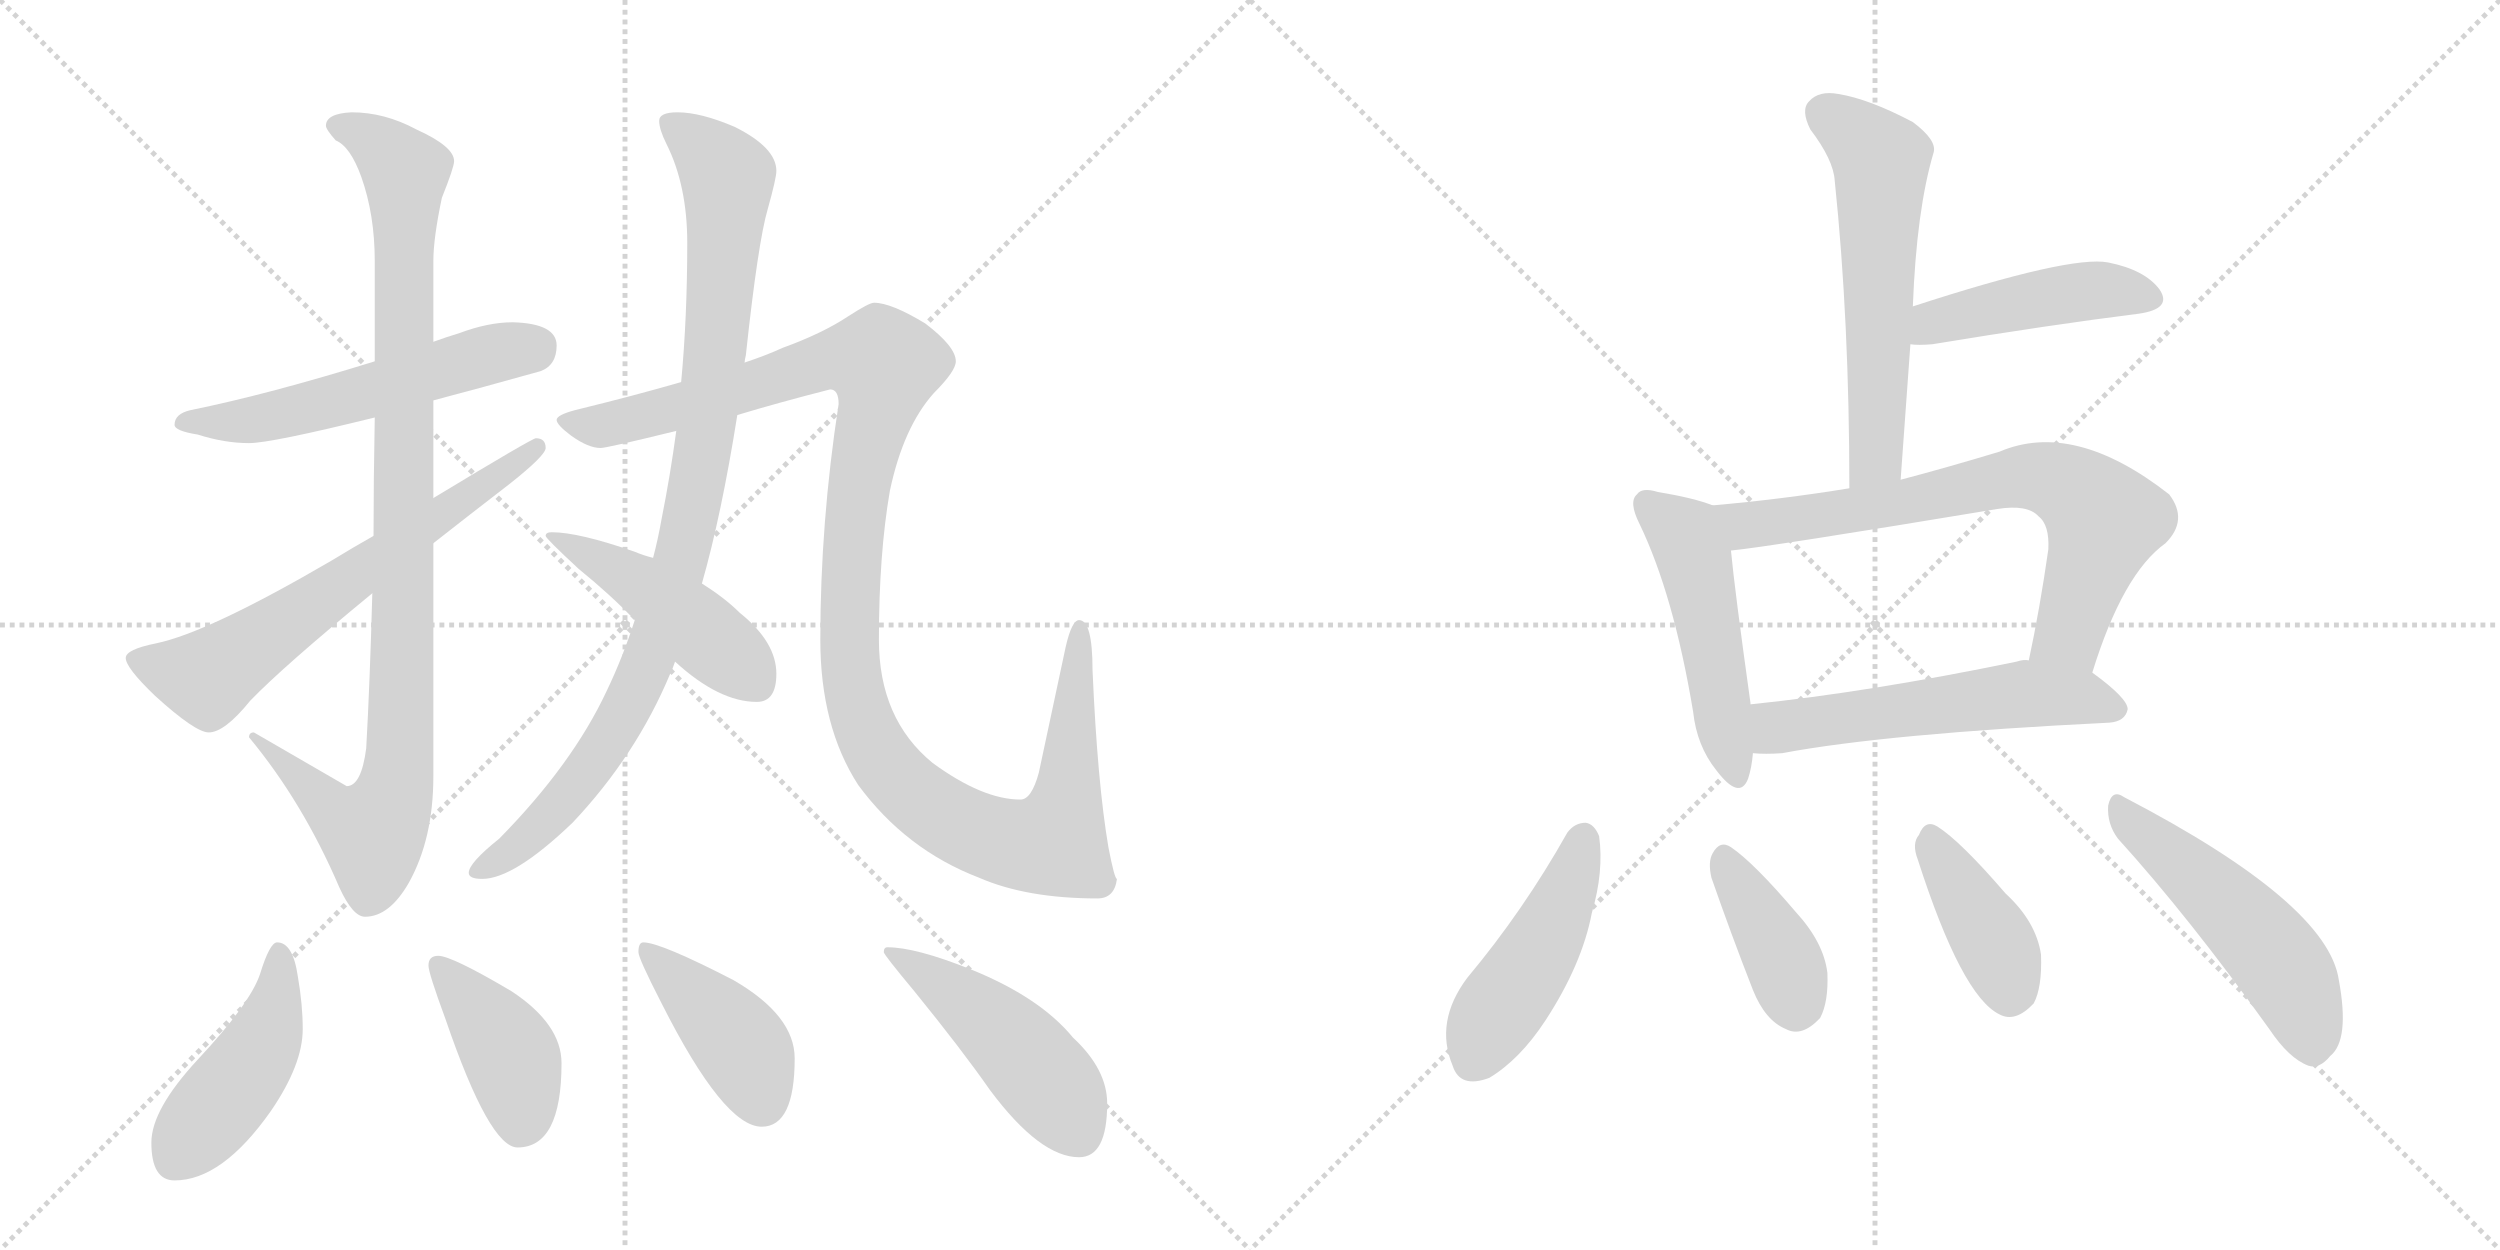 <svg version="1.1" viewBox="0 0 2048 1024" xmlns="http://www.w3.org/2000/svg">
  <g stroke="lightgray" stroke-dasharray="1,1" stroke-width="1" transform="scale(4, 4)">
    <line x1="0" y1="0" x2="256" y2="256"></line>
    <line x1="256" y1="0" x2="0" y2="256"></line>
    <line x1="128" y1="0" x2="128" y2="256"></line>
    <line x1="0" y1="128" x2="256" y2="128"></line>
    <line x1="256" y1="0" x2="512" y2="256"></line>
    <line x1="512" y1="0" x2="256" y2="256"></line>
    <line x1="384" y1="0" x2="384" y2="256"></line>
    <line x1="256" y1="128" x2="512" y2="128"></line>
  </g>
<g transform="scale(1, -1) translate(0, -850)">
   <style type="text/css">
    @keyframes keyframes0 {
      from {
       stroke: black;
       stroke-dashoffset: 553;
       stroke-width: 128;
       }
       64% {
       animation-timing-function: step-end;
       stroke: black;
       stroke-dashoffset: 0;
       stroke-width: 128;
       }
       to {
       stroke: black;
       stroke-width: 1024;
       }
       }
       #make-me-a-hanzi-animation-0 {
         animation: keyframes0 0.7s both;
         animation-delay: 0s;
         animation-timing-function: linear;
       }
    @keyframes keyframes1 {
      from {
       stroke: black;
       stroke-dashoffset: 988;
       stroke-width: 128;
       }
       76% {
       animation-timing-function: step-end;
       stroke: black;
       stroke-dashoffset: 0;
       stroke-width: 128;
       }
       to {
       stroke: black;
       stroke-width: 1024;
       }
       }
       #make-me-a-hanzi-animation-1 {
         animation: keyframes1 1.054s both;
         animation-delay: 0.7s;
         animation-timing-function: linear;
       }
    @keyframes keyframes2 {
      from {
       stroke: black;
       stroke-dashoffset: 646;
       stroke-width: 128;
       }
       68% {
       animation-timing-function: step-end;
       stroke: black;
       stroke-dashoffset: 0;
       stroke-width: 128;
       }
       to {
       stroke: black;
       stroke-width: 1024;
       }
       }
       #make-me-a-hanzi-animation-2 {
         animation: keyframes2 0.776s both;
         animation-delay: 1.754s;
         animation-timing-function: linear;
       }
    @keyframes keyframes3 {
      from {
       stroke: black;
       stroke-dashoffset: 949;
       stroke-width: 128;
       }
       76% {
       animation-timing-function: step-end;
       stroke: black;
       stroke-dashoffset: 0;
       stroke-width: 128;
       }
       to {
       stroke: black;
       stroke-width: 1024;
       }
       }
       #make-me-a-hanzi-animation-3 {
         animation: keyframes3 1.022s both;
         animation-delay: 2.53s;
         animation-timing-function: linear;
       }
    @keyframes keyframes4 {
      from {
       stroke: black;
       stroke-dashoffset: 1197;
       stroke-width: 128;
       }
       80% {
       animation-timing-function: step-end;
       stroke: black;
       stroke-dashoffset: 0;
       stroke-width: 128;
       }
       to {
       stroke: black;
       stroke-width: 1024;
       }
       }
       #make-me-a-hanzi-animation-4 {
         animation: keyframes4 1.224s both;
         animation-delay: 3.552s;
         animation-timing-function: linear;
       }
    @keyframes keyframes5 {
      from {
       stroke: black;
       stroke-dashoffset: 462;
       stroke-width: 128;
       }
       60% {
       animation-timing-function: step-end;
       stroke: black;
       stroke-dashoffset: 0;
       stroke-width: 128;
       }
       to {
       stroke: black;
       stroke-width: 1024;
       }
       }
       #make-me-a-hanzi-animation-5 {
         animation: keyframes5 0.626s both;
         animation-delay: 4.776s;
         animation-timing-function: linear;
       }
    @keyframes keyframes6 {
      from {
       stroke: black;
       stroke-dashoffset: 452;
       stroke-width: 128;
       }
       60% {
       animation-timing-function: step-end;
       stroke: black;
       stroke-dashoffset: 0;
       stroke-width: 128;
       }
       to {
       stroke: black;
       stroke-width: 1024;
       }
       }
       #make-me-a-hanzi-animation-6 {
         animation: keyframes6 0.618s both;
         animation-delay: 5.402s;
         animation-timing-function: linear;
       }
    @keyframes keyframes7 {
      from {
       stroke: black;
       stroke-dashoffset: 407;
       stroke-width: 128;
       }
       57% {
       animation-timing-function: step-end;
       stroke: black;
       stroke-dashoffset: 0;
       stroke-width: 128;
       }
       to {
       stroke: black;
       stroke-width: 1024;
       }
       }
       #make-me-a-hanzi-animation-7 {
         animation: keyframes7 0.581s both;
         animation-delay: 6.02s;
         animation-timing-function: linear;
       }
    @keyframes keyframes8 {
      from {
       stroke: black;
       stroke-dashoffset: 415;
       stroke-width: 128;
       }
       57% {
       animation-timing-function: step-end;
       stroke: black;
       stroke-dashoffset: 0;
       stroke-width: 128;
       }
       to {
       stroke: black;
       stroke-width: 1024;
       }
       }
       #make-me-a-hanzi-animation-8 {
         animation: keyframes8 0.588s both;
         animation-delay: 6.601s;
         animation-timing-function: linear;
       }
    @keyframes keyframes9 {
      from {
       stroke: black;
       stroke-dashoffset: 475;
       stroke-width: 128;
       }
       61% {
       animation-timing-function: step-end;
       stroke: black;
       stroke-dashoffset: 0;
       stroke-width: 128;
       }
       to {
       stroke: black;
       stroke-width: 1024;
       }
       }
       #make-me-a-hanzi-animation-9 {
         animation: keyframes9 0.637s both;
         animation-delay: 7.189s;
         animation-timing-function: linear;
       }
    @keyframes keyframes10 {
      from {
       stroke: black;
       stroke-dashoffset: 580;
       stroke-width: 128;
       }
       65% {
       animation-timing-function: step-end;
       stroke: black;
       stroke-dashoffset: 0;
       stroke-width: 128;
       }
       to {
       stroke: black;
       stroke-width: 1024;
       }
       }
       #make-me-a-hanzi-animation-10 {
         animation: keyframes10 0.722s both;
         animation-delay: 7.826s;
         animation-timing-function: linear;
       }
    @keyframes keyframes11 {
      from {
       stroke: black;
       stroke-dashoffset: 452;
       stroke-width: 128;
       }
       60% {
       animation-timing-function: step-end;
       stroke: black;
       stroke-dashoffset: 0;
       stroke-width: 128;
       }
       to {
       stroke: black;
       stroke-width: 1024;
       }
       }
       #make-me-a-hanzi-animation-11 {
         animation: keyframes11 0.618s both;
         animation-delay: 8.548s;
         animation-timing-function: linear;
       }
    @keyframes keyframes12 {
      from {
       stroke: black;
       stroke-dashoffset: 494;
       stroke-width: 128;
       }
       62% {
       animation-timing-function: step-end;
       stroke: black;
       stroke-dashoffset: 0;
       stroke-width: 128;
       }
       to {
       stroke: black;
       stroke-width: 1024;
       }
       }
       #make-me-a-hanzi-animation-12 {
         animation: keyframes12 0.652s both;
         animation-delay: 9.165s;
         animation-timing-function: linear;
       }
    @keyframes keyframes13 {
      from {
       stroke: black;
       stroke-dashoffset: 714;
       stroke-width: 128;
       }
       70% {
       animation-timing-function: step-end;
       stroke: black;
       stroke-dashoffset: 0;
       stroke-width: 128;
       }
       to {
       stroke: black;
       stroke-width: 1024;
       }
       }
       #make-me-a-hanzi-animation-13 {
         animation: keyframes13 0.831s both;
         animation-delay: 9.817s;
         animation-timing-function: linear;
       }
    @keyframes keyframes14 {
      from {
       stroke: black;
       stroke-dashoffset: 558;
       stroke-width: 128;
       }
       64% {
       animation-timing-function: step-end;
       stroke: black;
       stroke-dashoffset: 0;
       stroke-width: 128;
       }
       to {
       stroke: black;
       stroke-width: 1024;
       }
       }
       #make-me-a-hanzi-animation-14 {
         animation: keyframes14 0.704s both;
         animation-delay: 10.648s;
         animation-timing-function: linear;
       }
    @keyframes keyframes15 {
      from {
       stroke: black;
       stroke-dashoffset: 459;
       stroke-width: 128;
       }
       60% {
       animation-timing-function: step-end;
       stroke: black;
       stroke-dashoffset: 0;
       stroke-width: 128;
       }
       to {
       stroke: black;
       stroke-width: 1024;
       }
       }
       #make-me-a-hanzi-animation-15 {
         animation: keyframes15 0.624s both;
         animation-delay: 11.353s;
         animation-timing-function: linear;
       }
    @keyframes keyframes16 {
      from {
       stroke: black;
       stroke-dashoffset: 386;
       stroke-width: 128;
       }
       56% {
       animation-timing-function: step-end;
       stroke: black;
       stroke-dashoffset: 0;
       stroke-width: 128;
       }
       to {
       stroke: black;
       stroke-width: 1024;
       }
       }
       #make-me-a-hanzi-animation-16 {
         animation: keyframes16 0.564s both;
         animation-delay: 11.976s;
         animation-timing-function: linear;
       }
    @keyframes keyframes17 {
      from {
       stroke: black;
       stroke-dashoffset: 398;
       stroke-width: 128;
       }
       56% {
       animation-timing-function: step-end;
       stroke: black;
       stroke-dashoffset: 0;
       stroke-width: 128;
       }
       to {
       stroke: black;
       stroke-width: 1024;
       }
       }
       #make-me-a-hanzi-animation-17 {
         animation: keyframes17 0.574s both;
         animation-delay: 12.54s;
         animation-timing-function: linear;
       }
    @keyframes keyframes18 {
      from {
       stroke: black;
       stroke-dashoffset: 508;
       stroke-width: 128;
       }
       62% {
       animation-timing-function: step-end;
       stroke: black;
       stroke-dashoffset: 0;
       stroke-width: 128;
       }
       to {
       stroke: black;
       stroke-width: 1024;
       }
       }
       #make-me-a-hanzi-animation-18 {
         animation: keyframes18 0.663s both;
         animation-delay: 13.114s;
         animation-timing-function: linear;
       }
</style>
<path d="M 420 586 Q 400 586 376 577 Q 366 574 355 570 L 307 554 Q 220 527 156 514 Q 143 511 143 502 Q 143 497 162 494 Q 184 487 204 487 Q 222 487 307 508 L 355 522 Q 393 532 443 546 Q 456 551 456 567 Q 456 585 420 586 Z" fill="lightgray"></path> 
<path d="M 355 570 L 355 636 Q 355 655 362 688 Q 372 713 372 718 Q 372 730 341 744 Q 315 758 288 758 Q 267 757 267 747 Q 267 744 275 735 Q 287 730 296 705 Q 307 674 307 636 L 307 554 L 307 508 Q 306 456 306 411 L 305 364 Q 303 290 300 237 Q 296 206 284 206 L 208 250 Q 204 250 204 246 Q 248 193 278 123 Q 289 99 299 99 Q 319 99 335 127 Q 355 163 355 214 L 355 405 L 355 442 L 355 522 L 355 570 Z" fill="lightgray"></path> 
<path d="M 306 411 Q 290 402 272 391 Q 171 332 128 323 Q 103 318 103 311 Q 103 303 127 280 Q 160 250 171 250 Q 184 250 205 276 Q 232 304 305 364 L 355 405 Q 383 427 418 454 Q 447 477 447 483 Q 447 491 439 491 Q 436 491 355 442 L 306 411 Z" fill="lightgray"></path> 
<path d="M 610 553 Q 610 555 611 559 Q 621 652 629 679 Q 636 704 636 710 Q 636 729 602 746 Q 574 758 555 758 Q 540 758 540 751 Q 540 744 546 732 Q 563 698 563 651 Q 563 590 558 537 L 554 497 Q 549 460 542 425 Q 539 408 535 393 L 520 342 Q 510 311 497 284 Q 469 224 409 163 Q 384 143 384 135 Q 384 130 395 130 Q 421 130 469 176 Q 521 231 549 298 Q 551 302 553 308 L 575 372 Q 591 428 604 510 L 610 553 Z" fill="lightgray"></path> 
<path d="M 716 602 Q 712 602 695 591 Q 674 577 641 565 Q 628 559 610 553 L 558 537 Q 520 526 471 514 Q 456 510 456 506 Q 456 502 468 493 Q 482 483 492 483 Q 497 483 554 497 L 604 510 Q 637 520 680 531 Q 687 531 687 519 Q 672 422 672 326 Q 672 255 703 207 Q 742 154 802 131 Q 841 114 899 114 Q 913 114 915 130 Q 913 130 908 156 Q 899 209 895 301 Q 895 342 884 342 Q 878 342 873 320 L 851 217 Q 845 195 836 195 Q 805 195 764 225 Q 720 261 720 326 Q 720 396 729 448 Q 740 500 765 528 Q 783 546 783 554 Q 783 566 758 585 Q 730 602 716 602 Z" fill="lightgray"></path> 
<path d="M 535 393 Q 527 395 520 398 Q 474 414 452 414 Q 447 414 447 411 Q 447 409 474 384 Q 501 362 520 342 L 553 308 Q 589 275 620 275 Q 636 275 636 298 Q 636 324 606 348 Q 594 360 575 372 L 535 393 Z" fill="lightgray"></path> 
<path d="M 227 78 Q 221 78 213 52 Q 205 28 162 -18 Q 124 -59 124 -86 Q 124 -117 143 -117 Q 182 -117 222 -60 Q 248 -22 248 7 Q 248 27 244 50 Q 240 78 227 78 Z" fill="lightgray"></path> 
<path d="M 359 67 Q 351 67 351 59 Q 351 53 365 15 Q 401 -90 424 -90 Q 460 -90 460 -21 Q 460 11 419 38 Q 370 67 359 67 Z" fill="lightgray"></path> 
<path d="M 527 78 Q 523 78 523 70 Q 523 65 542 28 Q 593 -73 624 -73 Q 651 -73 651 -17 Q 651 18 601 47 Q 541 78 527 78 Z" fill="lightgray"></path> 
<path d="M 727 74 Q 724 74 724 70 Q 724 68 749 38 Q 788 -10 811 -43 Q 852 -98 884 -98 Q 907 -98 907 -54 Q 907 -26 879 0 Q 852 33 795 56 Q 750 74 727 74 Z" fill="lightgray"></path> 
<path d="M 1557 457 Q 1561 514 1565 568 L 1567 599 Q 1570 678 1584 725 Q 1587 735 1567 750 Q 1531 769 1506 773 Q 1490 776 1482 767 Q 1475 760 1483 744 Q 1502 719 1503 702 Q 1515 587 1515 450 C 1515 420 1555 427 1557 457 Z" fill="lightgray"></path> 
<path d="M 1565 568 Q 1571 567 1583 568 Q 1680 584 1752 593 Q 1780 597 1769 613 Q 1757 629 1727 635 Q 1696 641 1567 599 C 1538 590 1535 570 1565 568 Z" fill="lightgray"></path> 
<path d="M 1403 436 Q 1388 442 1358 447 Q 1345 451 1341 445 Q 1334 439 1343 421 Q 1371 363 1387 267 Q 1390 239 1406 219 Q 1425 194 1432 212 Q 1435 221 1436 233 L 1434 273 L 1434 274 Q 1421 367 1418 399 C 1415 429 1415 432 1403 436 Z" fill="lightgray"></path> 
<path d="M 1714 299 Q 1739 380 1774 405 Q 1793 424 1777 445 Q 1699 506 1638 480 Q 1595 467 1557 457 L 1515 450 Q 1460 441 1403 436 C 1373 433 1388 395 1418 399 Q 1449 402 1636 433 Q 1661 437 1670 427 Q 1679 420 1678 400 Q 1671 351 1662 309 C 1656 280 1705 270 1714 299 Z" fill="lightgray"></path> 
<path d="M 1436 233 Q 1446 232 1460 233 Q 1545 249 1728 258 Q 1741 259 1743 269 Q 1743 278 1714 299 L 1662 309 Q 1658 310 1652 308 Q 1531 283 1434 273 C 1404 270 1406 234 1436 233 Z" fill="lightgray"></path> 
<path d="M 1284 168 Q 1248 104 1202 49 Q 1175 13 1190 -23 Q 1196 -42 1220 -33 Q 1245 -18 1266 14 Q 1296 60 1304 102 Q 1314 136 1310 165 Q 1306 175 1299 176 Q 1290 176 1284 168 Z" fill="lightgray"></path> 
<path d="M 1402 131 Q 1418 85 1436 39 Q 1446 14 1463 7 Q 1476 0 1491 16 Q 1498 29 1497 53 Q 1494 78 1471 103 Q 1437 143 1418 156 Q 1409 162 1403 151 Q 1399 144 1402 131 Z" fill="lightgray"></path> 
<path d="M 1571 146 Q 1607 34 1638 19 Q 1651 12 1666 28 Q 1673 41 1672 68 Q 1668 95 1643 118 Q 1606 161 1587 173 Q 1577 179 1572 166 Q 1566 159 1571 146 Z" fill="lightgray"></path> 
<path d="M 1735 163 Q 1793 99 1859 7 Q 1875 -17 1891 -23 Q 1900 -26 1909 -15 Q 1925 -2 1916 47 Q 1907 110 1740 197 Q 1730 204 1727 190 Q 1726 175 1735 163 Z" fill="lightgray"></path> 
      <clipPath id="make-me-a-hanzi-clip-0">
      <path d="M 420 586 Q 400 586 376 577 Q 366 574 355 570 L 307 554 Q 220 527 156 514 Q 143 511 143 502 Q 143 497 162 494 Q 184 487 204 487 Q 222 487 307 508 L 355 522 Q 393 532 443 546 Q 456 551 456 567 Q 456 585 420 586 Z" fill="lightgray"></path>
      </clipPath>
      <path clip-path="url(#make-me-a-hanzi-clip-0)" d="M 149 504 L 198 505 L 251 515 L 404 561 L 438 566 " fill="none" id="make-me-a-hanzi-animation-0" stroke-dasharray="425 850" stroke-linecap="round"></path>

      <clipPath id="make-me-a-hanzi-clip-1">
      <path d="M 355 570 L 355 636 Q 355 655 362 688 Q 372 713 372 718 Q 372 730 341 744 Q 315 758 288 758 Q 267 757 267 747 Q 267 744 275 735 Q 287 730 296 705 Q 307 674 307 636 L 307 554 L 307 508 Q 306 456 306 411 L 305 364 Q 303 290 300 237 Q 296 206 284 206 L 208 250 Q 204 250 204 246 Q 248 193 278 123 Q 289 99 299 99 Q 319 99 335 127 Q 355 163 355 214 L 355 405 L 355 442 L 355 522 L 355 570 Z" fill="lightgray"></path>
      </clipPath>
      <path clip-path="url(#make-me-a-hanzi-clip-1)" d="M 278 745 L 304 736 L 332 709 L 328 238 L 315 181 L 305 168 L 287 175 L 212 242 " fill="none" id="make-me-a-hanzi-animation-1" stroke-dasharray="860 1720" stroke-linecap="round"></path>

      <clipPath id="make-me-a-hanzi-clip-2">
      <path d="M 306 411 Q 290 402 272 391 Q 171 332 128 323 Q 103 318 103 311 Q 103 303 127 280 Q 160 250 171 250 Q 184 250 205 276 Q 232 304 305 364 L 355 405 Q 383 427 418 454 Q 447 477 447 483 Q 447 491 439 491 Q 436 491 355 442 L 306 411 Z" fill="lightgray"></path>
      </clipPath>
      <path clip-path="url(#make-me-a-hanzi-clip-2)" d="M 111 310 L 170 295 L 440 484 " fill="none" id="make-me-a-hanzi-animation-2" stroke-dasharray="518 1036" stroke-linecap="round"></path>

      <clipPath id="make-me-a-hanzi-clip-3">
      <path d="M 610 553 Q 610 555 611 559 Q 621 652 629 679 Q 636 704 636 710 Q 636 729 602 746 Q 574 758 555 758 Q 540 758 540 751 Q 540 744 546 732 Q 563 698 563 651 Q 563 590 558 537 L 554 497 Q 549 460 542 425 Q 539 408 535 393 L 520 342 Q 510 311 497 284 Q 469 224 409 163 Q 384 143 384 135 Q 384 130 395 130 Q 421 130 469 176 Q 521 231 549 298 Q 551 302 553 308 L 575 372 Q 591 428 604 510 L 610 553 Z" fill="lightgray"></path>
      </clipPath>
      <path clip-path="url(#make-me-a-hanzi-clip-3)" d="M 549 748 L 596 705 L 588 573 L 563 410 L 536 321 L 503 250 L 450 181 L 391 136 " fill="none" id="make-me-a-hanzi-animation-3" stroke-dasharray="821 1642" stroke-linecap="round"></path>

      <clipPath id="make-me-a-hanzi-clip-4">
      <path d="M 716 602 Q 712 602 695 591 Q 674 577 641 565 Q 628 559 610 553 L 558 537 Q 520 526 471 514 Q 456 510 456 506 Q 456 502 468 493 Q 482 483 492 483 Q 497 483 554 497 L 604 510 Q 637 520 680 531 Q 687 531 687 519 Q 672 422 672 326 Q 672 255 703 207 Q 742 154 802 131 Q 841 114 899 114 Q 913 114 915 130 Q 913 130 908 156 Q 899 209 895 301 Q 895 342 884 342 Q 878 342 873 320 L 851 217 Q 845 195 836 195 Q 805 195 764 225 Q 720 261 720 326 Q 720 396 729 448 Q 740 500 765 528 Q 783 546 783 554 Q 783 566 758 585 Q 730 602 716 602 Z" fill="lightgray"></path>
      </clipPath>
      <path clip-path="url(#make-me-a-hanzi-clip-4)" d="M 461 505 L 492 501 L 538 510 L 673 554 L 721 553 L 722 532 L 697 391 L 699 288 L 711 249 L 730 218 L 750 198 L 795 170 L 841 157 L 864 162 L 876 209 L 884 336 " fill="none" id="make-me-a-hanzi-animation-4" stroke-dasharray="1069 2138" stroke-linecap="round"></path>

      <clipPath id="make-me-a-hanzi-clip-5">
      <path d="M 535 393 Q 527 395 520 398 Q 474 414 452 414 Q 447 414 447 411 Q 447 409 474 384 Q 501 362 520 342 L 553 308 Q 589 275 620 275 Q 636 275 636 298 Q 636 324 606 348 Q 594 360 575 372 L 535 393 Z" fill="lightgray"></path>
      </clipPath>
      <path clip-path="url(#make-me-a-hanzi-clip-5)" d="M 451 411 L 530 368 L 619 293 " fill="none" id="make-me-a-hanzi-animation-5" stroke-dasharray="334 668" stroke-linecap="round"></path>

      <clipPath id="make-me-a-hanzi-clip-6">
      <path d="M 227 78 Q 221 78 213 52 Q 205 28 162 -18 Q 124 -59 124 -86 Q 124 -117 143 -117 Q 182 -117 222 -60 Q 248 -22 248 7 Q 248 27 244 50 Q 240 78 227 78 Z" fill="lightgray"></path>
      </clipPath>
      <path clip-path="url(#make-me-a-hanzi-clip-6)" d="M 228 70 L 228 40 L 211 -13 L 143 -100 " fill="none" id="make-me-a-hanzi-animation-6" stroke-dasharray="324 648" stroke-linecap="round"></path>

      <clipPath id="make-me-a-hanzi-clip-7">
      <path d="M 359 67 Q 351 67 351 59 Q 351 53 365 15 Q 401 -90 424 -90 Q 460 -90 460 -21 Q 460 11 419 38 Q 370 67 359 67 Z" fill="lightgray"></path>
      </clipPath>
      <path clip-path="url(#make-me-a-hanzi-clip-7)" d="M 360 58 L 417 -13 L 424 -31 L 426 -72 " fill="none" id="make-me-a-hanzi-animation-7" stroke-dasharray="279 558" stroke-linecap="round"></path>

      <clipPath id="make-me-a-hanzi-clip-8">
      <path d="M 527 78 Q 523 78 523 70 Q 523 65 542 28 Q 593 -73 624 -73 Q 651 -73 651 -17 Q 651 18 601 47 Q 541 78 527 78 Z" fill="lightgray"></path>
      </clipPath>
      <path clip-path="url(#make-me-a-hanzi-clip-8)" d="M 529 72 L 609 -10 L 624 -52 " fill="none" id="make-me-a-hanzi-animation-8" stroke-dasharray="287 574" stroke-linecap="round"></path>

      <clipPath id="make-me-a-hanzi-clip-9">
      <path d="M 727 74 Q 724 74 724 70 Q 724 68 749 38 Q 788 -10 811 -43 Q 852 -98 884 -98 Q 907 -98 907 -54 Q 907 -26 879 0 Q 852 33 795 56 Q 750 74 727 74 Z" fill="lightgray"></path>
      </clipPath>
      <path clip-path="url(#make-me-a-hanzi-clip-9)" d="M 729 70 L 779 39 L 824 1 L 867 -47 L 884 -80 " fill="none" id="make-me-a-hanzi-animation-9" stroke-dasharray="347 694" stroke-linecap="round"></path>

      <clipPath id="make-me-a-hanzi-clip-10">
      <path d="M 1557 457 Q 1561 514 1565 568 L 1567 599 Q 1570 678 1584 725 Q 1587 735 1567 750 Q 1531 769 1506 773 Q 1490 776 1482 767 Q 1475 760 1483 744 Q 1502 719 1503 702 Q 1515 587 1515 450 C 1515 420 1555 427 1557 457 Z" fill="lightgray"></path>
      </clipPath>
      <path clip-path="url(#make-me-a-hanzi-clip-10)" d="M 1495 757 L 1533 728 L 1541 715 L 1538 483 L 1521 459 " fill="none" id="make-me-a-hanzi-animation-10" stroke-dasharray="452 904" stroke-linecap="round"></path>

      <clipPath id="make-me-a-hanzi-clip-11">
      <path d="M 1565 568 Q 1571 567 1583 568 Q 1680 584 1752 593 Q 1780 597 1769 613 Q 1757 629 1727 635 Q 1696 641 1567 599 C 1538 590 1535 570 1565 568 Z" fill="lightgray"></path>
      </clipPath>
      <path clip-path="url(#make-me-a-hanzi-clip-11)" d="M 1569 576 L 1585 587 L 1676 607 L 1729 612 L 1758 605 " fill="none" id="make-me-a-hanzi-animation-11" stroke-dasharray="324 648" stroke-linecap="round"></path>

      <clipPath id="make-me-a-hanzi-clip-12">
      <path d="M 1403 436 Q 1388 442 1358 447 Q 1345 451 1341 445 Q 1334 439 1343 421 Q 1371 363 1387 267 Q 1390 239 1406 219 Q 1425 194 1432 212 Q 1435 221 1436 233 L 1434 273 L 1434 274 Q 1421 367 1418 399 C 1415 429 1415 432 1403 436 Z" fill="lightgray"></path>
      </clipPath>
      <path clip-path="url(#make-me-a-hanzi-clip-12)" d="M 1349 437 L 1380 412 L 1387 394 L 1420 218 " fill="none" id="make-me-a-hanzi-animation-12" stroke-dasharray="366 732" stroke-linecap="round"></path>

      <clipPath id="make-me-a-hanzi-clip-13">
      <path d="M 1714 299 Q 1739 380 1774 405 Q 1793 424 1777 445 Q 1699 506 1638 480 Q 1595 467 1557 457 L 1515 450 Q 1460 441 1403 436 C 1373 433 1388 395 1418 399 Q 1449 402 1636 433 Q 1661 437 1670 427 Q 1679 420 1678 400 Q 1671 351 1662 309 C 1656 280 1705 270 1714 299 Z" fill="lightgray"></path>
      </clipPath>
      <path clip-path="url(#make-me-a-hanzi-clip-13)" d="M 1411 432 L 1432 420 L 1572 440 L 1653 459 L 1684 456 L 1724 424 L 1695 331 L 1670 315 " fill="none" id="make-me-a-hanzi-animation-13" stroke-dasharray="586 1172" stroke-linecap="round"></path>

      <clipPath id="make-me-a-hanzi-clip-14">
      <path d="M 1436 233 Q 1446 232 1460 233 Q 1545 249 1728 258 Q 1741 259 1743 269 Q 1743 278 1714 299 L 1662 309 Q 1658 310 1652 308 Q 1531 283 1434 273 C 1404 270 1406 234 1436 233 Z" fill="lightgray"></path>
      </clipPath>
      <path clip-path="url(#make-me-a-hanzi-clip-14)" d="M 1442 240 L 1455 254 L 1649 281 L 1703 279 L 1734 269 " fill="none" id="make-me-a-hanzi-animation-14" stroke-dasharray="430 860" stroke-linecap="round"></path>

      <clipPath id="make-me-a-hanzi-clip-15">
      <path d="M 1284 168 Q 1248 104 1202 49 Q 1175 13 1190 -23 Q 1196 -42 1220 -33 Q 1245 -18 1266 14 Q 1296 60 1304 102 Q 1314 136 1310 165 Q 1306 175 1299 176 Q 1290 176 1284 168 Z" fill="lightgray"></path>
      </clipPath>
      <path clip-path="url(#make-me-a-hanzi-clip-15)" d="M 1298 164 L 1271 89 L 1222 15 L 1209 -17 " fill="none" id="make-me-a-hanzi-animation-15" stroke-dasharray="331 662" stroke-linecap="round"></path>

      <clipPath id="make-me-a-hanzi-clip-16">
      <path d="M 1402 131 Q 1418 85 1436 39 Q 1446 14 1463 7 Q 1476 0 1491 16 Q 1498 29 1497 53 Q 1494 78 1471 103 Q 1437 143 1418 156 Q 1409 162 1403 151 Q 1399 144 1402 131 Z" fill="lightgray"></path>
      </clipPath>
      <path clip-path="url(#make-me-a-hanzi-clip-16)" d="M 1414 144 L 1459 68 L 1472 28 " fill="none" id="make-me-a-hanzi-animation-16" stroke-dasharray="258 516" stroke-linecap="round"></path>

      <clipPath id="make-me-a-hanzi-clip-17">
      <path d="M 1571 146 Q 1607 34 1638 19 Q 1651 12 1666 28 Q 1673 41 1672 68 Q 1668 95 1643 118 Q 1606 161 1587 173 Q 1577 179 1572 166 Q 1566 159 1571 146 Z" fill="lightgray"></path>
      </clipPath>
      <path clip-path="url(#make-me-a-hanzi-clip-17)" d="M 1581 165 L 1632 81 L 1647 40 " fill="none" id="make-me-a-hanzi-animation-17" stroke-dasharray="270 540" stroke-linecap="round"></path>

      <clipPath id="make-me-a-hanzi-clip-18">
      <path d="M 1735 163 Q 1793 99 1859 7 Q 1875 -17 1891 -23 Q 1900 -26 1909 -15 Q 1925 -2 1916 47 Q 1907 110 1740 197 Q 1730 204 1727 190 Q 1726 175 1735 163 Z" fill="lightgray"></path>
      </clipPath>
      <path clip-path="url(#make-me-a-hanzi-clip-18)" d="M 1739 184 L 1860 71 L 1884 32 L 1895 -7 " fill="none" id="make-me-a-hanzi-animation-18" stroke-dasharray="380 760" stroke-linecap="round"></path>

</g>
</svg>
